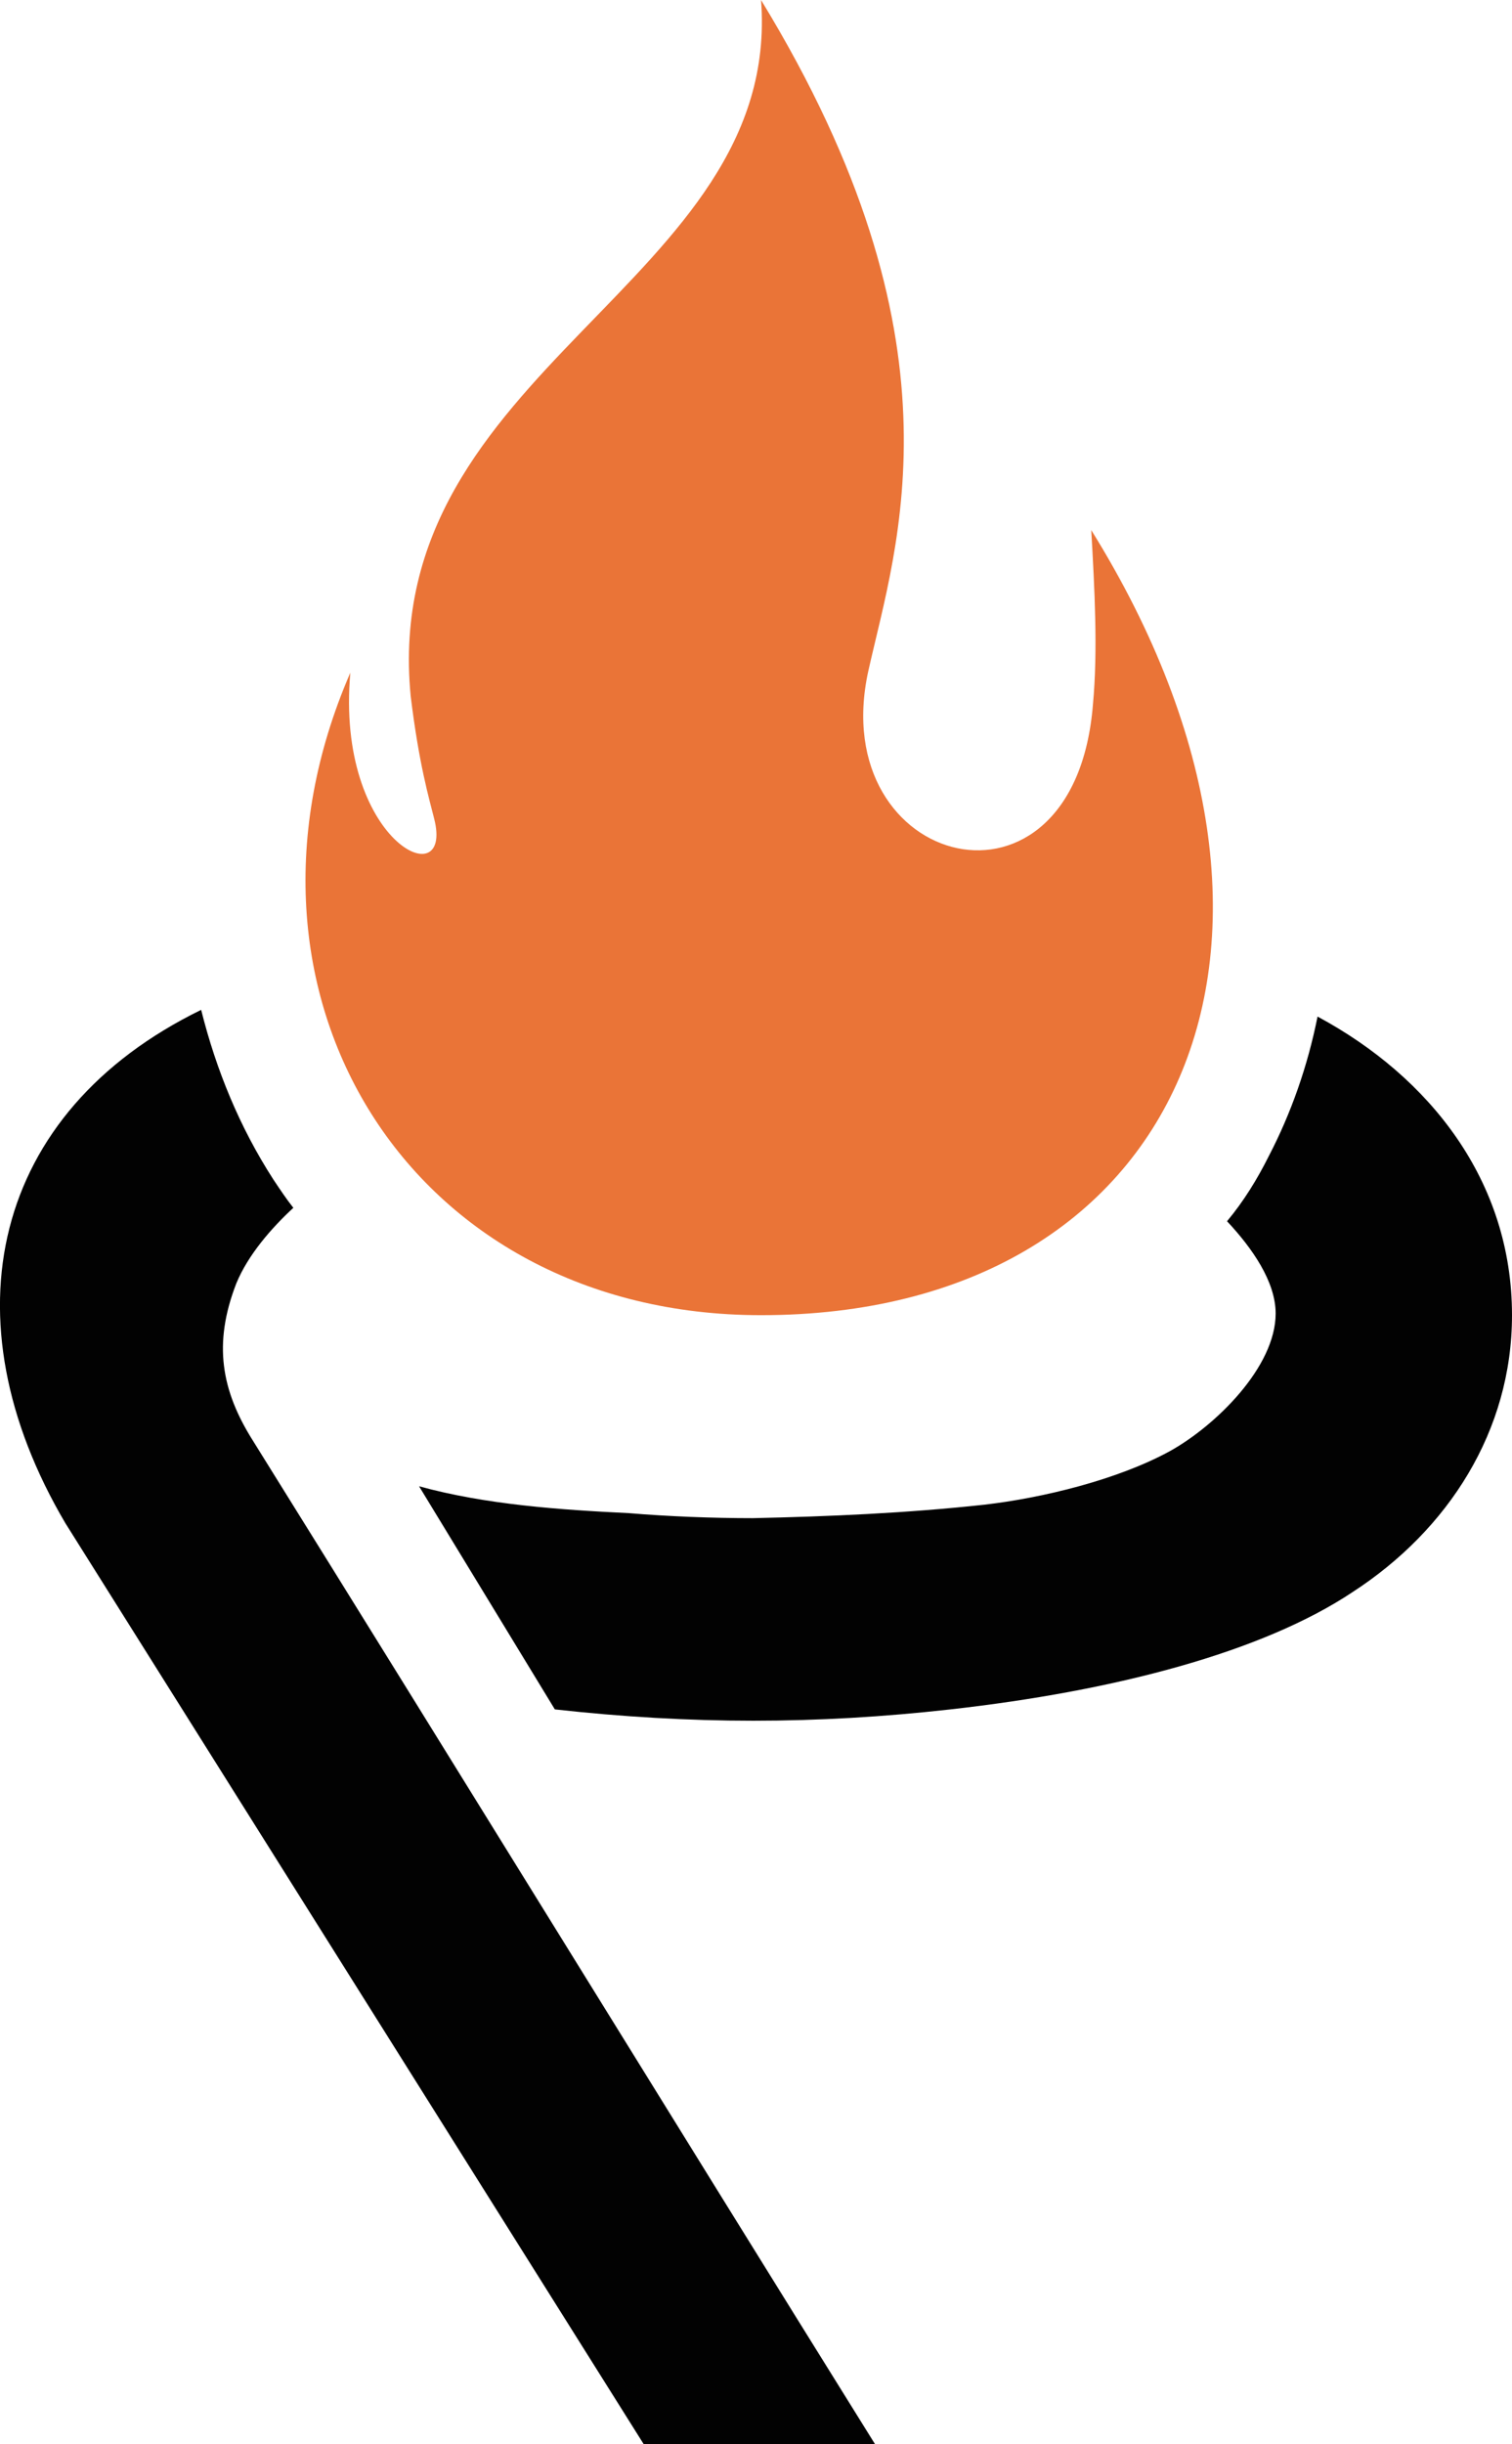 <svg xmlns="http://www.w3.org/2000/svg" xml:space="preserve" style="enable-background:new 0 0 90.2 145.7" viewBox="0 0 90.2 145.7"><path d="M38.4 145.7h13.8c-12.4-19.9-24.7-39.9-37.1-59.8-1.9-3-2.4-5.8-1-9.4.7-1.7 2.1-3.3 3.4-4.5-.4-.5-.8-1.1-1.2-1.7-2-3.1-3.4-6.5-4.3-10.1C-.5 66.3-3.3 78.6 3.9 90.8l34.5 54.9zm-5.3-43.8c8.1.9 15.6.9 23.6 0 9.8-1.1 18.6-3.4 24-7 5.7-3.7 9.5-9.6 9.5-16.5 0-8-4.9-14.2-11.6-17.8-.6 3-1.6 5.8-2.9 8.3-.7 1.4-1.5 2.7-2.5 3.9 1.5 1.6 2.9 3.6 2.9 5.5 0 3.2-3.6 6.7-6.3 8.2-3.1 1.7-7.6 2.8-11.1 3.2-4.6.5-9.2.7-13.8.8-2.4 0-5-.1-7.4-.3-4.1-.2-8.5-.5-12.5-1.6l8.1 13.3z" style="fill-rule:evenodd;clip-rule:evenodd;fill:#020202"/><path d="M45.4 0c12.4 20.3 8.1 32.4 6.4 40-2.6 11.8 12.3 15.7 13.4 2 .3-3.2.1-6.9-.1-10.4 15.3 24.6 5.3 46.8-19.7 46.8-21 0-32.8-19.2-24.5-38.3-.9 10.1 6.2 13.4 5 8.7-.3-1.2-.9-3.2-1.4-7.3C22.6 21.9 46.7 16.9 45.4 0z" style="fill-rule:evenodd;clip-rule:evenodd;fill:#ea7437"/></svg>